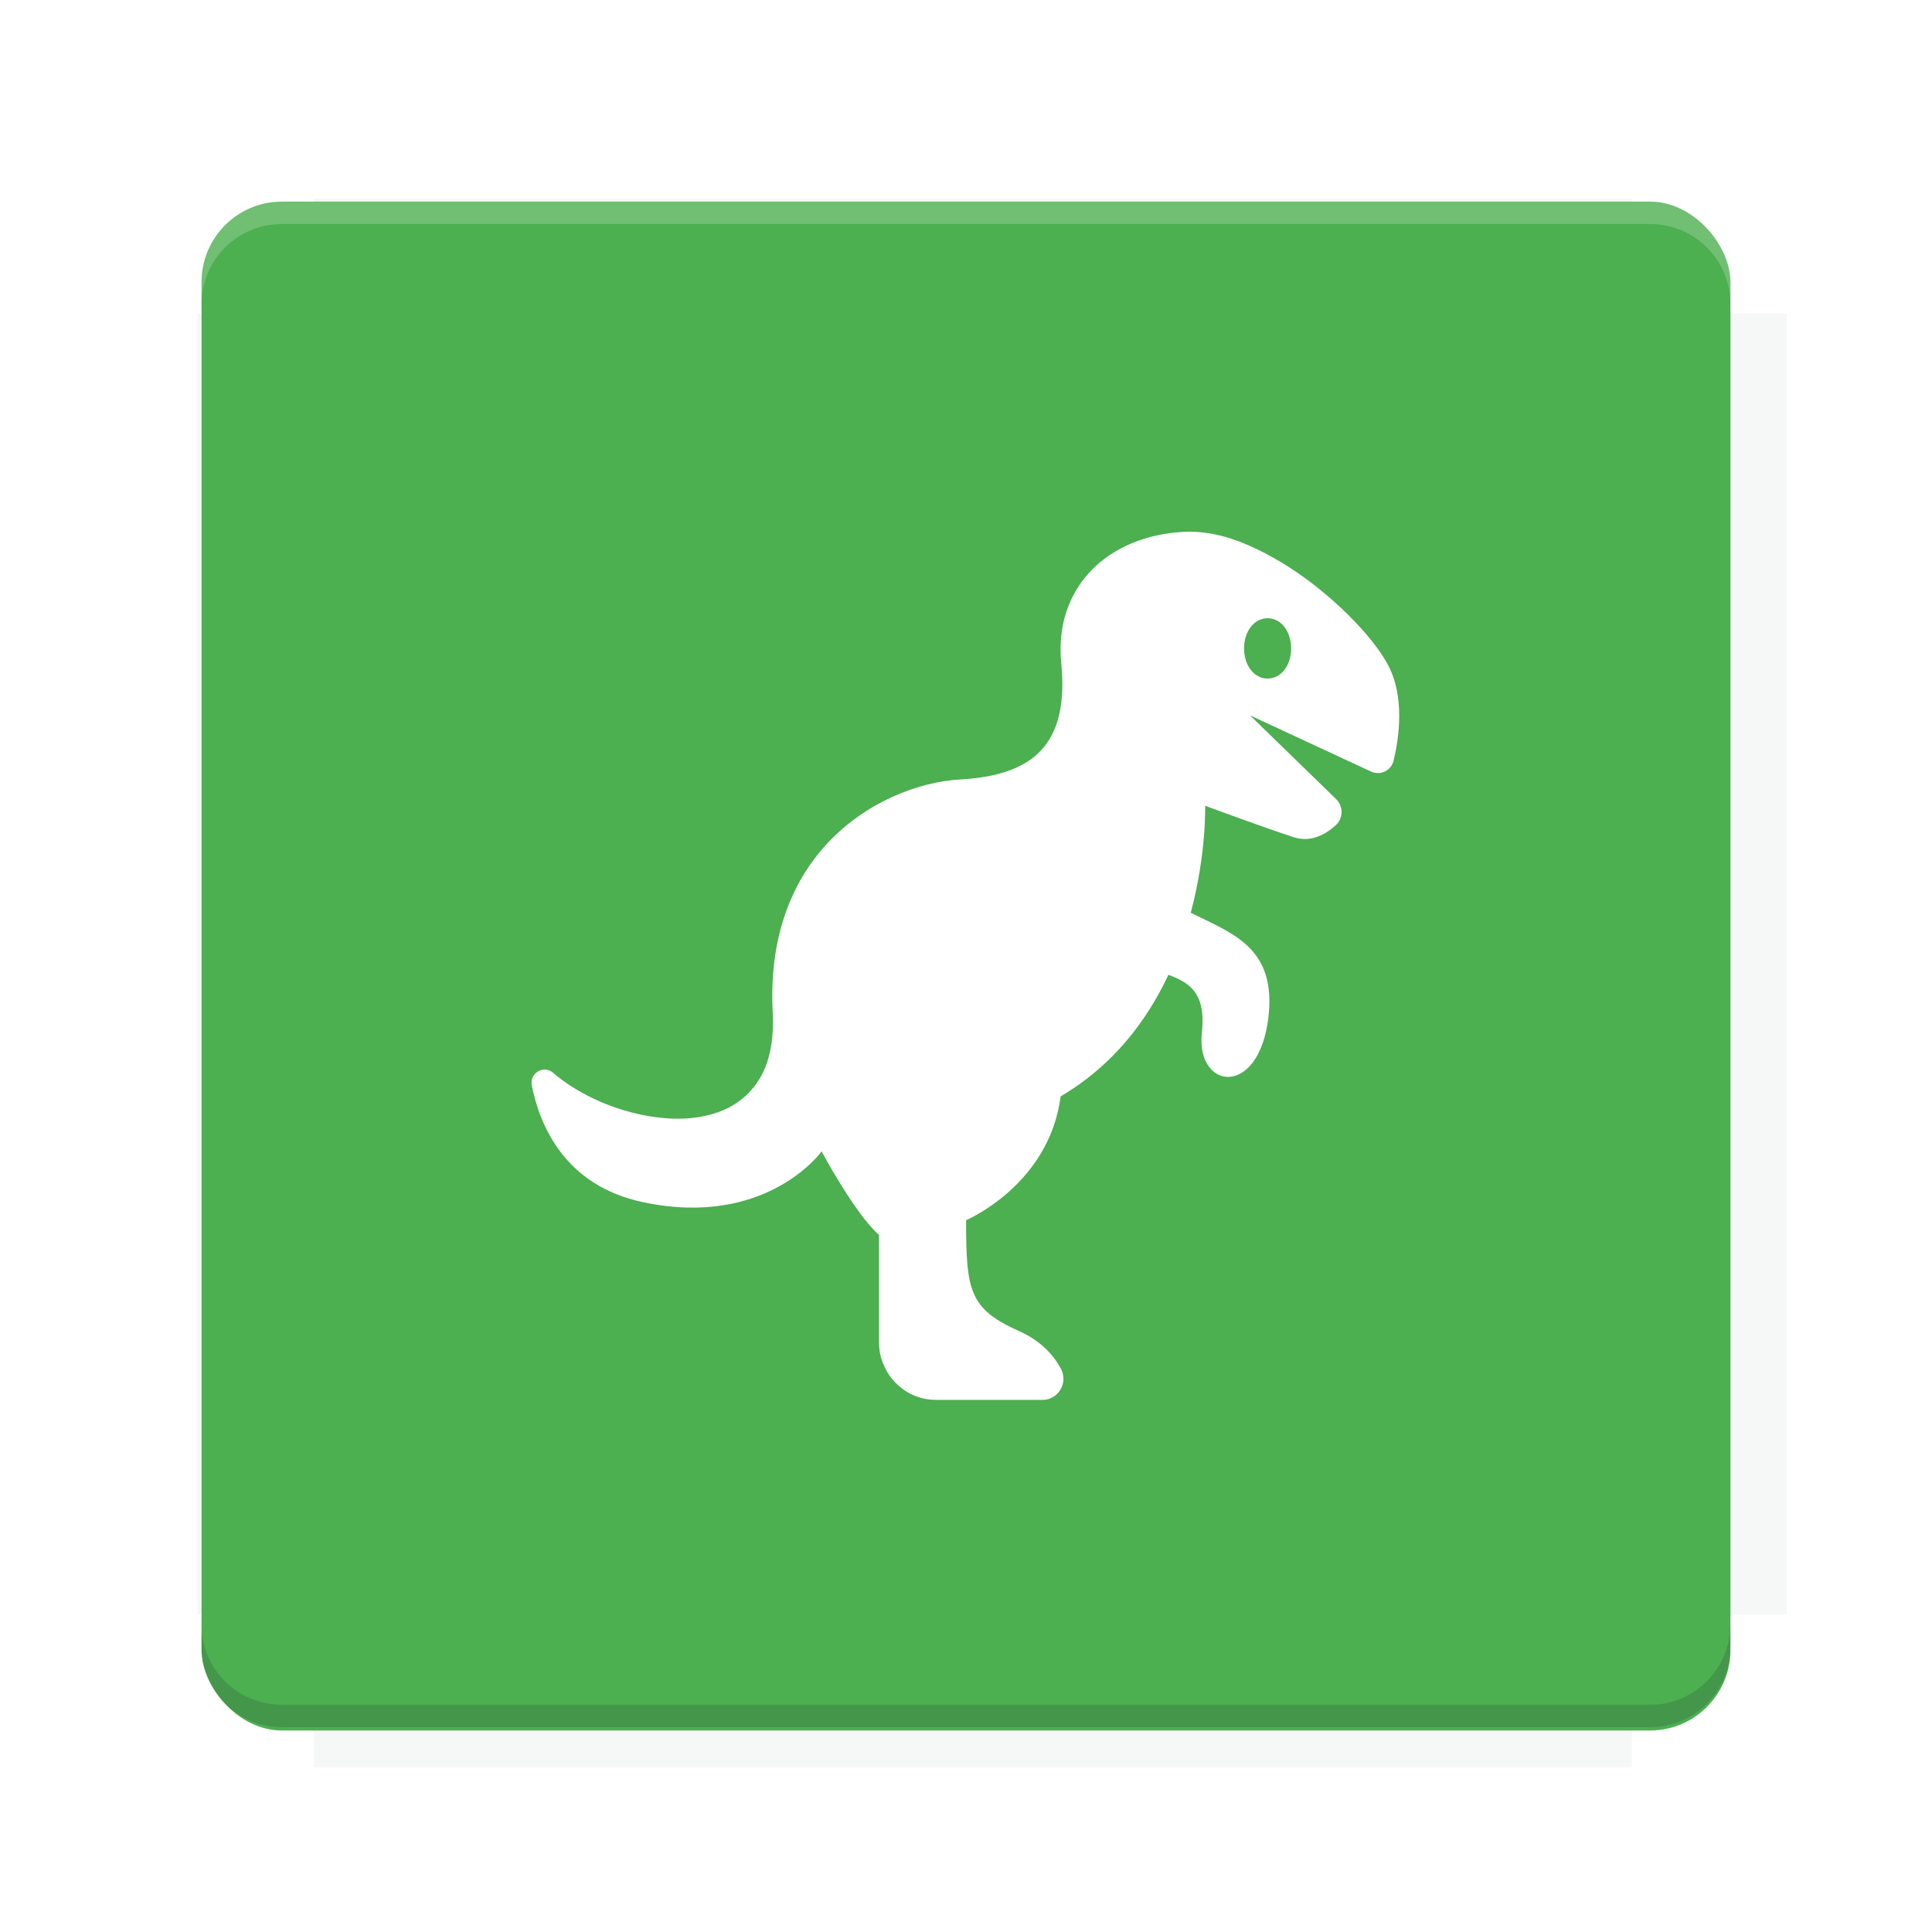 <?xml version="1.0" encoding="UTF-8"?>
<svg version="1.1" viewBox="0 0 28.747 28.747" xml:space="preserve" xmlns="http://www.w3.org/2000/svg" xmlns:xlink="http://www.w3.org/1999/xlink"><defs><filter id="filter6206-7" x="-.072" y="-.072" width="1.144" height="1.144" color-interpolation-filters="sRGB"><feGaussianBlur stdDeviation="0.658"/></filter></defs><g transform="translate(0 -1093.8)"><path transform="matrix(1.078 0 0 1.064 -.094 2.751)" d="m4.418 1028.2v1.605h-1.605v18.192h1.605v2.14h18.192v-2.14h2.14v-18.192h-2.14v-1.605z" fill="#263238" filter="url(#filter6206-7)" opacity=".2"/><rect x="2.999" y="1096.8" width="22.749" height="22.749" rx="1.197" ry="1.197" fill="#4caf50"/><g transform="translate(-22.32 1056.5)"><path d="m0 0h51.2v51.2h-51.2z" fill="none" stroke-width="1.067"/><g transform="matrix(.336 0 0 .336 1.53 73.043)"><path d="m0 0h51.2v51.2h-51.2z" fill="none" stroke-width="1.067"/></g><g transform="matrix(.372 0 0 .372 38.802 63.239)"><path d="m0 0h51.2v51.2h-51.2z" fill="none" stroke-width="1.067"/><g transform="matrix(2.689 0 0 2.689 -82.906 -48.45)"><path d="m0 0h51.2v51.2h-51.2z" fill="none" stroke-width="1.067"/></g></g></g><path d="m4.196 1096.8c-0.663 0-1.198 0.535-1.198 1.198v0.333c0-0.663 0.535-1.198 1.198-1.198h20.354c0.663 0 1.198 0.534 1.198 1.198v-0.333c0-0.663-0.535-1.198-1.198-1.198z" fill="#fff" opacity=".2"/><rect x="128" y="546.52" width="42.667" height="42.667" fill="none" stroke-width="1.067"/><rect x="128" y="631.85" width="42.667" height="42.667" fill="none" stroke-width="1.067"/><rect x="128" y="674.52" width="42.667" height="42.667" fill="none" stroke-width="1.067"/><rect x="128" y="589.19" width="42.667" height="42.667" fill="none" stroke-width="1.067"/><rect x="128" y="717.19" width="42.667" height="42.667" fill="none" stroke-width="1.067"/><rect x="213.33" y="546.52" width="42.667" height="42.667" fill="none" stroke-width="1.067"/><rect x="213.33" y="631.85" width="42.667" height="42.667" fill="none" stroke-width="1.067"/><rect x="213.33" y="674.52" width="42.667" height="42.667" fill="none" stroke-width="1.067"/><rect x="213.33" y="589.19" width="42.667" height="42.667" fill="none" stroke-width="1.067"/><rect x="213.33" y="717.19" width="42.667" height="42.667" fill="none" stroke-width="1.067"/><rect x="298.67" y="546.52" width="42.667" height="42.667" fill="none" stroke-width="1.067"/><rect x="298.67" y="631.85" width="42.667" height="42.667" fill="none" stroke-width="1.067"/><rect x="298.67" y="674.52" width="42.667" height="42.667" fill="none" stroke-width="1.067"/><rect x="298.67" y="589.19" width="42.667" height="42.667" fill="none" stroke-width="1.067"/><rect x="298.67" y="717.19" width="42.667" height="42.667" fill="none" stroke-width="1.067"/><rect x="170.67" y="546.52" width="42.667" height="42.667" fill="none" stroke-width="1.067"/><rect x="170.67" y="631.85" width="42.667" height="42.667" fill="none" stroke-width="1.067"/><rect x="170.67" y="674.52" width="42.667" height="42.667" fill="none" stroke-width="1.067"/><rect x="170.67" y="589.19" width="42.667" height="42.667" fill="none" stroke-width="1.067"/><rect x="170.67" y="717.19" width="42.667" height="42.667" fill="none" stroke-width="1.067"/><rect x="256" y="546.52" width="42.667" height="42.667" fill="none" stroke-width="1.067"/><rect x="256" y="631.85" width="42.667" height="42.667" fill="none" stroke-width="1.067"/><rect x="256" y="674.52" width="42.667" height="42.667" fill="none" stroke-width="1.067"/><rect x="256" y="589.19" width="42.667" height="42.667" fill="none" stroke-width="1.067"/><rect x="256" y="717.19" width="42.667" height="42.667" fill="none" stroke-width="1.067"/><rect x="128" y="759.85" width="42.667" height="42.667" fill="none" stroke-width="1.067"/><rect x="213.33" y="759.85" width="42.667" height="42.667" fill="none" stroke-width="1.067"/><rect x="298.67" y="759.85" width="42.667" height="42.667" fill="none" stroke-width="1.067"/><rect x="170.67" y="759.85" width="42.667" height="42.667" fill="none" stroke-width="1.067"/><rect x="256" y="759.85" width="42.667" height="42.667" fill="none" stroke-width="1.067"/><rect x="341.33" y="589.19" width="42.667" height="42.667" fill="none" stroke-width="1.067"/><rect x="341.33" y="631.85" width="42.667" height="42.667" fill="none" stroke-width="1.067"/><rect x="341.33" y="717.19" width="42.667" height="42.667" fill="none" stroke-width="1.067"/><rect x="341.33" y="546.52" width="42.667" height="42.667" fill="none" stroke-width="1.067"/><rect x="341.33" y="674.52" width="42.667" height="42.667" fill="none" stroke-width="1.067"/><rect x="341.33" y="759.85" width="42.667" height="42.667" fill="none" stroke-width="1.067"/><rect x="160" y="578.52" width="192" height="192" fill="none" stroke-width="1.067"/><g transform="matrix(.373 0 0 .373 4.733 1097.4)"><path d="m0 0h51.2v51.2h-51.2z" fill="none" stroke-width="1.067"/></g><g transform="matrix(.365 0 0 .365 5.136 1097.4)"><path d="m0 0h51.2v51.2h-51.2z" fill="none" stroke-width="1.067"/></g><g transform="matrix(.416 0 0 .416 84.325 1055.9)"><g transform="matrix(.062 0 0 .062 -28.238 185.29)"><g transform="matrix(38.618 0 0 38.618 14724 -13542)"><g transform="matrix(.714 0 0 .714 -400.52 188.34)"><path d="m1293.2-120.67c-181.75 0.276-511.18 0.135-699.05 0.14-2.322 10.413-3.593 21.251-3.593 32.384v114c207.65 0.737 494.72 0.381 706.23 0.373v-114.37c0-11.18-1.252-22.07-3.593-32.523zm-458.69 295.56c-78.385-4e-3 -158.85 0.179-243.95 0.56v138.63c286.34-0.393 421.73-0.138 706.23-0.327v-137.75c-163.2-0.53-311.22-1.111-462.28-1.12z" opacity="0" stroke-width="1.493"/></g></g></g></g><path d="m24.549 1119.5c0.663 0 1.198-0.535 1.198-1.198v-0.333c0 0.663-0.535 1.198-1.198 1.198h-20.354c-0.663 0-1.198-0.535-1.198-1.198v0.333c0 0.663 0.535 1.198 1.198 1.198z" fill="#263238" opacity=".2"/></g><g><path d="m17.73 7.911c-0.07 0-0.14 0.003-0.208 0.009-0.034 0.003-0.068 0.006-0.102 0.011-0.034 0.004-0.067 0.009-0.1 0.015-0.033 0.006-0.066 0.012-0.099 0.019-0.261 0.056-0.501 0.155-0.708 0.293-0.026 0.017-0.051 0.035-0.076 0.054-0.087 0.065-0.166 0.137-0.238 0.217v5.04e-5c-0.051 0.057-0.099 0.117-0.142 0.182v5.05e-5c-0.034 0.051-0.066 0.105-0.094 0.161v5.05e-5c-0.035 0.07-0.066 0.143-0.092 0.219v5.04e-5c-0.001 0.004-0.002 0.007-0.004 0.011-0.009 0.027-0.017 0.054-0.025 0.082-0.009 0.032-0.016 0.064-0.023 0.097v5.05e-5c-0.034 0.164-0.046 0.34-0.033 0.529v5.04e-5c0.001 0.019 0.003 0.038 0.005 0.057v5.05e-5c0.011 0.115 0.016 0.223 0.016 0.324v5.1e-5c-9.69e-4 0.203-0.025 0.38-0.071 0.533v5e-5c-0.008 0.026-0.016 0.05-0.025 0.075v5.1e-5c-0.009 0.024-0.018 0.048-0.029 0.071v5.1e-5c-0.01 0.023-0.021 0.045-0.032 0.067v5.1e-5c-0.227 0.435-0.694 0.624-1.369 0.661-0.591 0.033-1.407 0.324-2.004 0.987v5.1e-5c-0.034 0.038-0.068 0.077-0.1 0.117v5e-5c-0.016 0.02-0.032 0.041-0.048 0.061v5e-5c-0.048 0.062-0.093 0.127-0.137 0.195v5.1e-5c-0.029 0.045-0.057 0.092-0.084 0.14v5e-5c-0.014 0.024-0.027 0.048-0.04 0.073v5.1e-5c-0.013 0.025-0.026 0.049-0.038 0.075v5e-5c-0.012 0.025-0.025 0.051-0.036 0.077v2.6e-5c-0.012 0.026-0.023 0.052-0.035 0.079v5e-5c-0.011 0.027-0.022 0.053-0.033 0.081v5.2e-5c-0.021 0.054-0.041 0.11-0.06 0.168v5.1e-5c-0.009 0.029-0.018 0.058-0.027 0.087v5.1e-5c-0.009 0.029-0.017 0.059-0.025 0.089v5.1e-5c-0.024 0.09-0.045 0.183-0.062 0.279v5e-5c-0.006 0.032-0.011 0.065-0.016 0.097v5.1e-5c-0.005 0.033-0.009 0.066-0.014 0.099v5e-5c-0.004 0.034-0.008 0.067-0.011 0.102v5.1e-5c-0.003 0.034-0.006 0.069-0.009 0.104v5e-5c-0.005 0.07-0.008 0.141-0.01 0.214v5.1e-5c-0.002 0.073-9.69e-4 0.147 0.001 0.223v5.1e-5c0.001 0.038 0.003 0.076 0.005 0.115v5.1e-5c0 2.02e-4 -2.6e-5 3.71e-4 0 5.94e-4 0.002 0.031 0.003 0.06 0.003 0.09 1.77e-4 0.009 1.51e-4 0.018 2.27e-4 0.028 2.27e-4 0.02 2.84e-4 0.04 0 0.06-1.26e-4 0.011-4.07e-4 0.021-6.67e-4 0.032-4.82e-4 0.018-0.001 0.036-0.002 0.054-5.19e-4 0.01-9.69e-4 0.021-0.002 0.031-0.001 0.019-0.003 0.038-0.004 0.056-7.42e-4 0.008-0.001 0.017-0.002 0.025-0.003 0.026-0.006 0.052-0.009 0.077-6.31e-4 0.004-0.001 0.008-0.002 0.012-0.003 0.021-0.006 0.041-0.01 0.061-0.002 0.009-0.004 0.018-0.005 0.027-0.003 0.016-0.006 0.031-0.01 0.047-0.002 0.008-0.004 0.016-0.006 0.024-4e-3 0.016-0.008 0.032-0.012 0.047-2e-3 0.007-0.004 0.014-0.006 0.022-0.005 0.016-0.01 0.033-0.015 0.048-0.002 0.006-0.004 0.012-0.006 0.018-0.007 0.021-0.015 0.042-0.023 0.062-0.001 0.003-0.003 0.006-0.004 0.009-7e-3 0.017-0.014 0.034-0.022 0.05-0.003 0.007-0.006 0.013-0.01 0.02-0.006 0.013-0.012 0.025-0.019 0.037-0.004 0.007-0.007 0.013-0.011 0.02-0.006 0.012-0.013 0.023-0.02 0.035-0.004 0.007-0.008 0.013-0.012 0.019-0.008 0.013-0.016 0.025-0.025 0.038-0.003 0.004-0.005 0.008-0.008 0.012-0.011 0.016-0.023 0.033-0.036 0.048-0.002 0.003-0.005 0.006-0.007 0.008-0.01 0.013-0.02 0.025-0.031 0.037-0.004 0.005-0.008 0.009-0.012 0.014-0.009 0.01-0.018 0.02-0.027 0.029-0.005 0.005-0.01 0.011-0.016 0.016-0.009 0.009-0.017 0.017-0.026 0.025-0.005 0.005-0.01 0.01-0.016 0.014-0.011 0.01-0.022 0.019-0.033 0.028-0.003 0.003-0.007 0.006-0.01 0.008-0.015 0.012-0.03 0.024-0.045 0.035-0.004 0.003-0.008 0.005-0.011 8e-3 -0.012 0.008-0.024 0.017-0.036 0.025-0.005 0.004-0.011 0.007-0.016 0.01-0.011 0.007-0.022 0.014-0.033 0.02-0.006 0.003-0.012 0.007-0.017 0.01-0.011 0.006-0.023 0.013-0.034 0.019-0.006 0.003-0.011 6e-3 -0.017 0.009-0.012 0.006-0.025 0.012-0.038 0.018-5e-3 0.002-0.01 0.005-0.015 7e-3 -0.017 0.008-0.035 0.015-0.053 0.022-0.004 0.002-0.008 0.003-0.012 0.005-0.014 0.005-0.028 0.01-0.042 0.015-7e-3 0.002-0.014 0.005-0.021 0.007-0.012 4e-3 -0.024 0.008-0.036 0.011-0.007 2e-3 -0.013 0.004-0.02 6e-3 -0.013 0.004-0.026 0.007-0.039 0.011-0.006 0.002-0.012 0.003-0.019 0.005-0.019 0.005-0.038 0.009-0.057 0.013-1.77e-4 5.1e-5 -3.6e-4 7.6e-5 -5.57e-4 1.01e-4 -0.02 0.004-0.04 8e-3 -0.061 0.012-0.005 8.21e-4 -0.01 0.002-0.014 0.002-0.015 0.002-0.029 0.005-0.044 0.007-0.008 0.001-0.017 0.002-0.025 0.003-0.012 0.002-0.023 0.003-0.035 0.004-0.009 8.96e-4 -0.018 0.002-0.026 0.003-0.013 0.001-0.026 0.002-0.039 0.003-0.007 5.56e-4 -0.015 0.001-0.022 0.002-0.016 9.69e-4 -0.032 0.002-0.048 0.002-5e-3 2.02e-4 -0.01 5.56e-4 -0.015 7.04e-4 -0.02 6.31e-4 -0.041 9.69e-4 -0.061 0.001-0.008 2.4e-5 -0.016-1.01e-4 -0.024-1.52e-4 -0.013-7.6e-5 -0.026-2.02e-4 -0.038-5.18e-4 -9e-3 -2.02e-4 -0.018-5.2e-4 -0.027-8.22e-4 -0.013-4.44e-4 -0.026-9.69e-4 -0.039-0.002-0.009-4.45e-4 -0.017-8.96e-4 -0.026-0.002-0.013-8.2e-4 -0.026-0.002-0.039-0.003-0.008-6.31e-4 -0.017-0.001-0.025-0.002-0.016-0.002-0.032-0.003-0.049-0.005-0.009-8.95e-4 -0.017-0.002-0.026-0.003-0.016-0.002-0.033-4e-3 -0.049-0.006-0.035-0.005-0.07-0.01-0.105-0.016-0.006-9.69e-4 -0.011-0.002-0.017-3e-3 -0.035-0.006-0.069-0.013-0.104-0.02-4e-3 -8.21e-4 -0.008-0.002-0.012-0.003-0.033-0.007-0.066-0.015-0.099-0.024-4e-3 -0.001-0.008-0.002-0.012-3e-3 -0.035-0.009-0.069-0.019-0.104-0.029-0.005-0.002-0.01-0.003-0.015-0.004-0.035-0.011-0.07-0.022-0.104-0.033-0.002-6.31e-4 -0.004-0.001-0.006-0.002-0.034-0.012-0.069-0.024-0.103-0.037-0.002-9.68e-4 -0.005-0.002-0.008-0.003-0.033-0.013-0.067-0.026-0.099-0.04-0.006-0.002-0.011-0.005-0.017-0.007-0.032-0.014-0.064-0.028-0.096-0.043-0.232-0.109-0.445-0.243-0.617-0.392-0.141-0.122-0.354 6e-3 -0.317 0.19 0.125 0.621 0.506 1.491 1.653 1.735 1.841 0.391 2.659-0.755 2.659-0.755s0.499 0.934 0.854 1.242v0.001h-5.1e-5v1.592c0 0.014 4.08e-4 0.027 0.001 0.041 1.75e-4 0.004 4.44e-4 0.007 6.3e-4 0.011 6.3e-4 0.01 0.001 0.02 0.002 0.03 3.35e-4 0.003 6.3e-4 0.007 9.68e-4 0.01 0.001 0.012 0.003 0.023 0.004 0.035 2.26e-4 0.002 4.06e-4 0.003 6.3e-4 0.005 0.002 0.014 0.005 0.027 0.007 0.041 1.26e-4 6.68e-4 3.09e-4 0.001 4.45e-4 0.002 0.002 0.012 0.005 0.024 0.008 0.036 8.22e-4 0.003 0.002 0.007 0.003 0.01 0.003 0.01 0.005 0.02 0.008 0.03 8.21e-4 0.003 0.002 0.006 0.003 0.008 0.002 0.005 0.004 0.011 0.005 0.016 5e-3 0.015 0.01 0.03 0.016 0.044 0.002 0.004 0.003 0.008 0.005 0.012 7e-3 0.017 0.015 0.034 0.023 0.05 0.002 0.005 0.005 9e-3 7e-3 0.014 0.008 0.015 0.016 0.03 0.024 0.045 0.001 0.002 0.002 0.004 0.003 0.006 0.01 0.016 0.02 0.031 0.03 0.047 0.003 0.004 0.006 8e-3 0.009 0.012 0.011 0.015 0.022 0.03 0.033 0.044 0.002 0.002 0.003 0.004 5e-3 0.006 0.011 0.013 0.022 0.025 0.033 0.037 0.003 0.004 0.007 0.007 0.01 0.011 0.013 0.013 0.026 0.026 0.039 0.038 0.003 0.003 0.006 0.005 0.009 0.007 0.012 0.011 0.024 0.021 0.037 0.031 0.003 0.002 0.006 5e-3 0.009 0.008 0.014 0.011 0.029 0.021 0.044 0.032 0.004 0.003 0.008 0.005 0.012 8e-3 0.014 0.009 0.027 0.017 0.041 0.025 0.003 0.002 0.006 0.003 0.008 0.005 0.016 0.009 0.033 0.017 0.049 0.025 0.004 0.002 0.009 0.004 0.013 0.006 0.017 0.008 0.035 0.015 0.053 0.022 1.01e-4 2.5e-5 2.02e-4 1.01e-4 3.1e-4 1.25e-4v-2.4e-5c0.091 0.034 0.19 0.052 0.293 0.052h1.584c0.237 0 0.386-0.255 0.273-0.465-0.105-0.196-0.292-0.411-0.62-0.558-0.745-0.333-0.79-0.604-0.79-1.651 0 0 1.235-0.52 1.407-1.842 2.27e-4 -1.52e-4 4.45e-4 -3.35e-4 6.68e-4 -4.45e-4 0.022-0.013 0.042-0.026 0.064-0.039 0.011-0.007 0.022-0.013 0.032-0.02 1e-4 -5e-5 2.01e-4 -1.26e-4 3.09e-4 -1.76e-4 0.031-0.019 0.061-0.039 0.091-0.059 5.94e-4 -3.71e-4 0.001-7.42e-4 0.002-0.001 2.5e-5 -2.6e-5 7.6e-5 -7.6e-5 1.26e-4 -1.01e-4 0.031-0.02 0.06-0.041 0.09-0.062 0.03-0.021 0.059-0.043 0.087-0.064 0.58-0.439 0.971-0.999 1.236-1.563 0.013 0.005 0.026 0.009 0.038 0.014 0.063 0.024 0.121 0.051 0.174 0.082 0.013 0.008 0.026 0.016 0.039 0.024 0.013 0.008 0.025 0.017 0.036 0.026 0.012 0.009 0.023 0.019 0.034 0.029h5.1e-5c0.143 0.13 0.216 0.33 0.177 0.69-1.76e-4 0.002-2.02e-4 0.003-3.6e-4 0.004-0.002 0.017-0.003 0.033-0.004 0.049-3.09e-4 5e-3 -6.31e-4 0.01-8.21e-4 0.015-7.46e-4 0.017-0.001 0.033-0.001 0.049 0 0.004 1.27e-4 7e-3 1.76e-4 0.01 2.53e-4 0.015 8.21e-4 0.03 0.002 0.045 1.51e-4 0.002 2.26e-4 0.005 3.71e-4 0.007 0.001 0.016 0.003 0.032 5e-3 0.048 3.71e-4 0.003 8.21e-4 0.006 0.001 0.009 0.002 0.015 0.005 0.031 0.008 0.045 3.09e-4 0.002 7.04e-4 0.003 0.001 0.004 0.003 0.014 0.006 0.027 0.01 0.04 6.69e-4 0.003 0.001 5e-3 0.002 0.008 4e-3 0.013 0.008 0.027 0.013 0.039 9.69e-4 0.003 0.002 5e-3 0.003 0.008 0.005 0.012 0.01 0.025 0.015 0.036 1.51e-4 3.35e-4 3.09e-4 6.67e-4 4.82e-4 9.69e-4 0.006 0.012 0.012 0.023 0.018 0.034 0.001 0.002 0.003 0.005 0.004 0.007 0.006 0.011 0.013 0.021 0.02 0.031 8.21e-4 0.001 0.002 0.002 0.002 0.003 0.006 0.009 0.013 0.018 0.02 0.026 0.001 0.002 0.003 0.003 4e-3 0.005 0.007 0.009 0.015 0.017 0.023 0.025 0.002 0.002 0.003 0.003 0.005 0.005 0.008 8e-3 0.017 0.016 0.025 0.023 5e-5 2.5e-5 7.6e-5 2.5e-5 1.01e-4 5.1e-5 0.009 0.007 0.019 0.014 0.028 0.021 8.95e-4 6.3e-4 0.002 0.001 0.003 0.002 0.009 0.006 0.019 0.012 0.029 0.017 9.68e-4 5.19e-4 2e-3 9.69e-4 0.003 0.002 0.01 5e-3 0.02 0.009 0.03 0.013 4.45e-4 1.76e-4 8.95e-4 4.44e-4 0.001 6.31e-4 0.01 0.004 0.021 0.007 0.032 0.01 0.001 3.71e-4 0.003 7.05e-4 0.004 0.001 0.034 0.009 0.069 0.012 0.104 0.01h1.01e-4c0.024-0.001 0.048-0.005 0.072-0.012 5.57e-4 -1.27e-4 0.001-2.84e-4 0.002-4.45e-4 0.098-0.027 0.197-0.096 0.282-0.213 2.01e-4 -2.52e-4 3.71e-4 -5.56e-4 5.56e-4 -8.2e-4 0.102-0.141 0.184-0.35 0.221-0.638 0.134-1.06-0.533-1.268-1.153-1.577 0.235-0.881 0.214-1.592 0.214-1.592s0.854 0.317 1.319 0.468c0.259 0.084 0.481-0.047 0.626-0.18 0.112-0.103 0.113-0.281 0.004-0.387l-1.282-1.247 1.802 0.837c0.138 0.064 0.301-0.015 0.336-0.164 0.082-0.348 0.166-0.95-0.082-1.419-0.181-0.343-0.616-0.824-1.145-1.227 5.93e-4 3.269e-4 0.001 6.563e-4 0.002 9.881e-4 -0.005-0.004-0.011-0.008-0.016-0.012-0.021-0.016-0.042-0.031-0.063-0.047-0.013-0.01-0.026-0.019-0.04-0.029-0.023-0.016-0.046-0.032-0.069-0.048-0.013-0.009-0.025-0.018-0.038-0.026-0.022-0.015-0.045-0.03-0.067-0.045-0.014-0.009-0.029-0.019-0.043-0.028-0.022-0.014-0.043-0.028-0.065-0.041-0.015-0.009-0.029-0.018-0.044-0.027-0.022-0.013-0.044-0.026-0.067-0.039-0.015-0.009-0.03-0.018-0.045-0.026-0.021-0.012-0.043-0.024-0.064-0.035-0.016-0.009-0.032-0.018-0.049-0.027-0.021-0.011-0.042-0.022-0.064-0.033-0.016-0.008-0.032-0.017-0.049-0.024-0.022-0.011-0.043-0.021-0.065-0.031-0.016-0.007-0.032-0.015-0.048-0.022-0.022-0.01-0.045-0.019-0.067-0.029-0.016-0.007-0.033-0.014-0.049-0.021-0.006-0.002-0.011-0.004-0.017-0.007-0.032-0.013-0.064-0.025-0.097-0.036-0.011-0.004-0.022-0.008-0.034-0.012-6e-3 -2e-3 -0.012-0.004-0.018-0.006-0.012-0.004-0.023-0.008-0.035-0.011-0.008-0.003-0.016-0.005-0.025-0.008-0.01-0.003-0.02-0.006-0.029-0.009-0.009-0.002-0.017-0.005-0.026-0.007-0.012-0.003-0.024-0.006-0.036-0.01-0.007-0.002-0.013-0.003-0.02-0.005-0.013-0.003-0.025-0.006-0.037-0.009-0.006-0.001-0.012-0.003-0.018-0.004-0.01-0.002-0.02-0.004-0.031-0.006-0.009-0.002-0.019-0.004-0.028-0.006-0.009-0.002-0.019-0.003-0.028-0.005-0.008-0.001-0.017-0.003-0.025-0.004-0.011-0.002-0.022-0.003-0.034-0.005-0.007-0.001-0.015-0.002-0.022-0.003-0.011-0.001-0.022-0.003-0.033-0.004-0.007-8.284e-4 -0.014-0.002-0.021-0.003-0.018-0.002-0.036-0.003-0.053-0.005-2.03e-4 0-4.45e-4 -2.52e-5 -6.31e-4 -5.04e-5 -0.018-0.001-0.036-0.002-0.054-0.003h-4.45e-4c-0.018-6.303e-4 -0.036-9.881e-4 -0.054-9.881e-4zm1.131 1.288c0.2 0 0.35 0.193 0.35 0.449 0 0.256-0.151 0.449-0.35 0.449s-0.35-0.193-0.35-0.449c0-0.256 0.151-0.449 0.35-0.449z" fill="#fff" stroke-width=".025"/></g><g display="none" fill="none"><rect transform="rotate(90)" x="7.823" y="-20.923" width="13.1" height="13.1" display="inline" stroke="#000" stroke-width=".07"/><rect x="7.224" y="8.653" width="14.298" height="11.441" stroke="#5261ff" stroke-linecap="round" stroke-linejoin="round" stroke-width=".07"/><rect transform="rotate(90)" x="7.224" y="-20.094" width="14.298" height="11.441" display="inline" stroke="#0f0" stroke-linecap="round" stroke-linejoin="round" stroke-width=".07"/></g></svg>
